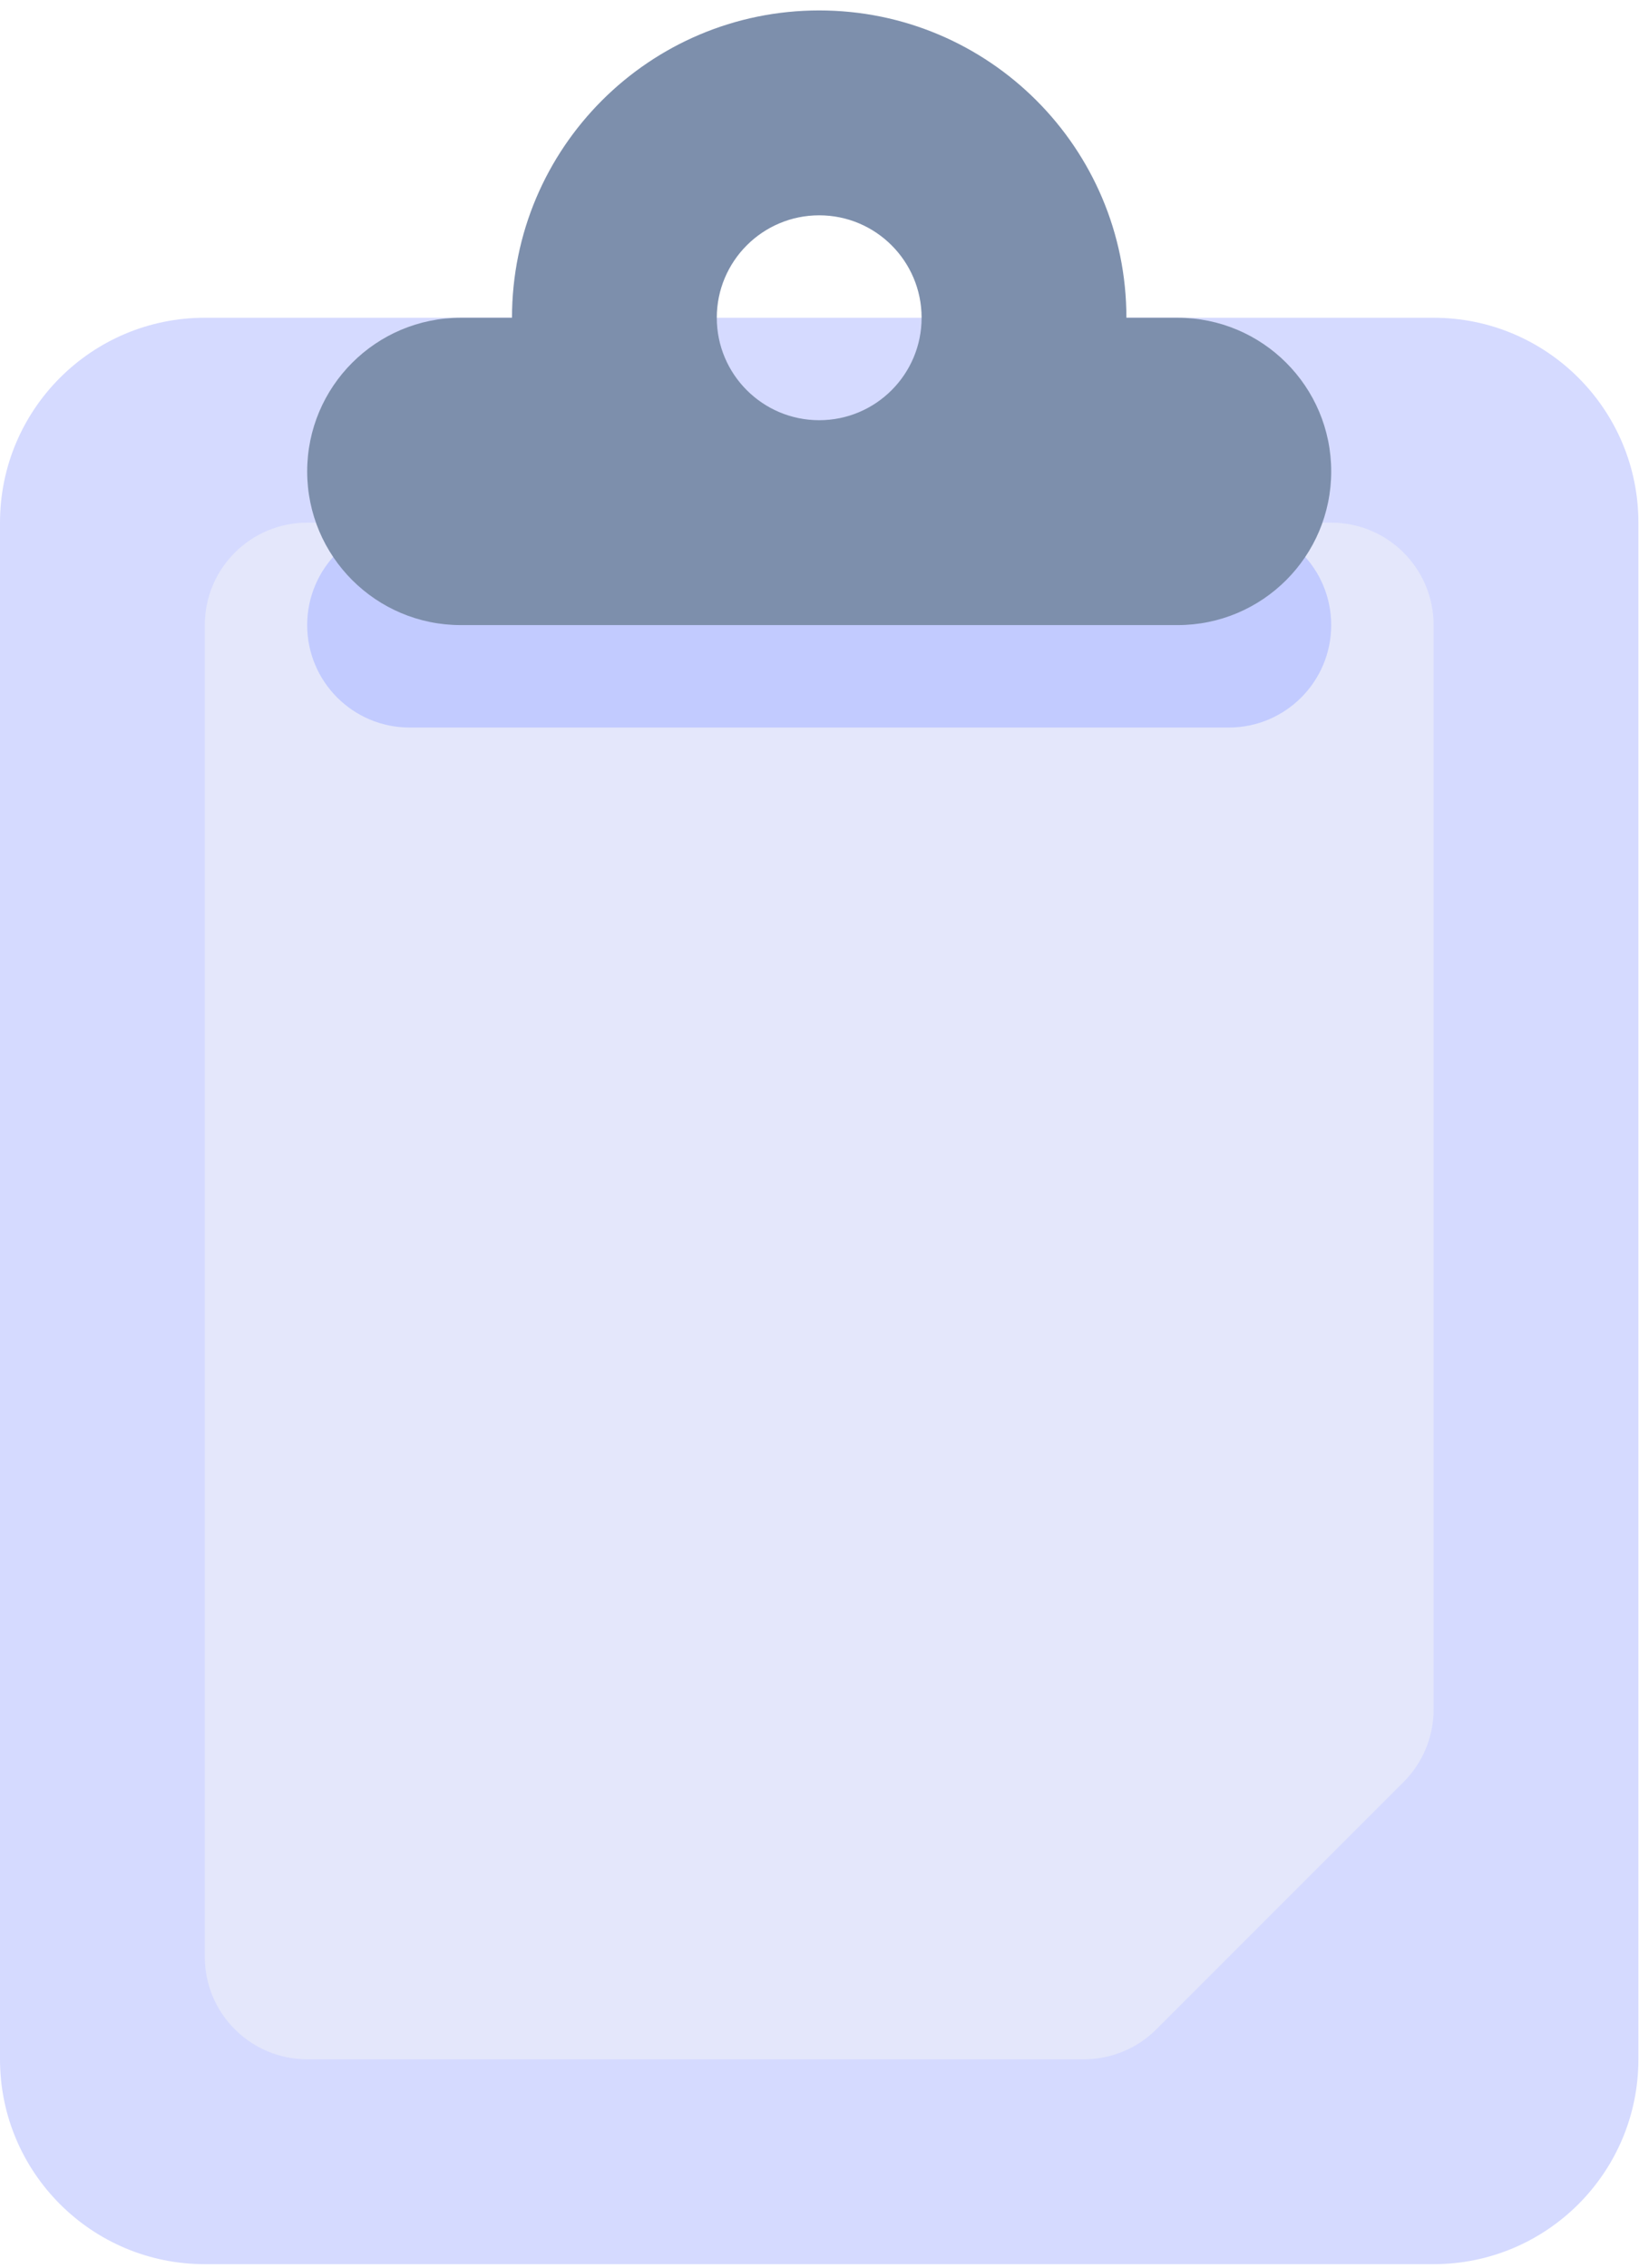 <svg width="120" height="166" viewBox="0 0 120 166" fill="none" xmlns="http://www.w3.org/2000/svg">
<path fill-rule="evenodd" clip-rule="evenodd" d="M14.995 23.255H104.962C113.243 23.255 119.956 29.968 119.956 38.25V150.709C119.956 158.991 113.243 165.704 104.962 165.704H14.995C6.713 165.704 0 158.991 0 150.709V38.25C0 29.969 6.713 23.255 14.995 23.255Z" fill="#D5DAFF"/>
<path fill-rule="evenodd" clip-rule="evenodd" d="M102.765 130.414L84.666 148.513C83.259 149.92 81.353 150.709 79.365 150.709H22.491C18.352 150.709 14.995 147.353 14.995 143.213V45.748C14.995 41.607 18.352 38.25 22.491 38.25H97.465C101.605 38.25 104.962 41.607 104.962 45.748V125.112C104.962 127.1 104.172 129.008 102.765 130.414V130.414Z" fill="#E4E7FB"/>
<path fill-rule="evenodd" clip-rule="evenodd" d="M29.989 38.25H89.968C94.108 38.25 97.464 41.607 97.464 45.748C97.464 49.889 94.108 53.245 89.968 53.245H29.989C25.848 53.245 22.491 49.889 22.491 45.748C22.491 41.607 25.848 38.25 29.989 38.25Z" fill="#C2CBFF"/>
<path fill-rule="evenodd" clip-rule="evenodd" d="M59.978 30.753C55.838 30.753 52.48 27.396 52.48 23.255C52.48 19.115 55.837 15.758 59.978 15.758C64.119 15.758 67.475 19.114 67.475 23.255C67.475 27.396 64.119 30.753 59.978 30.753ZM86.219 23.255H82.47C82.47 10.834 72.4 0.764 59.978 0.764C47.556 0.764 37.486 10.834 37.486 23.255H33.738C27.527 23.255 22.491 28.291 22.491 34.502C22.491 40.712 27.527 45.748 33.738 45.748H86.219C92.43 45.748 97.465 40.712 97.465 34.502C97.465 28.291 92.43 23.255 86.219 23.255H86.219Z" fill="#7D8FAC"/>
</svg>

